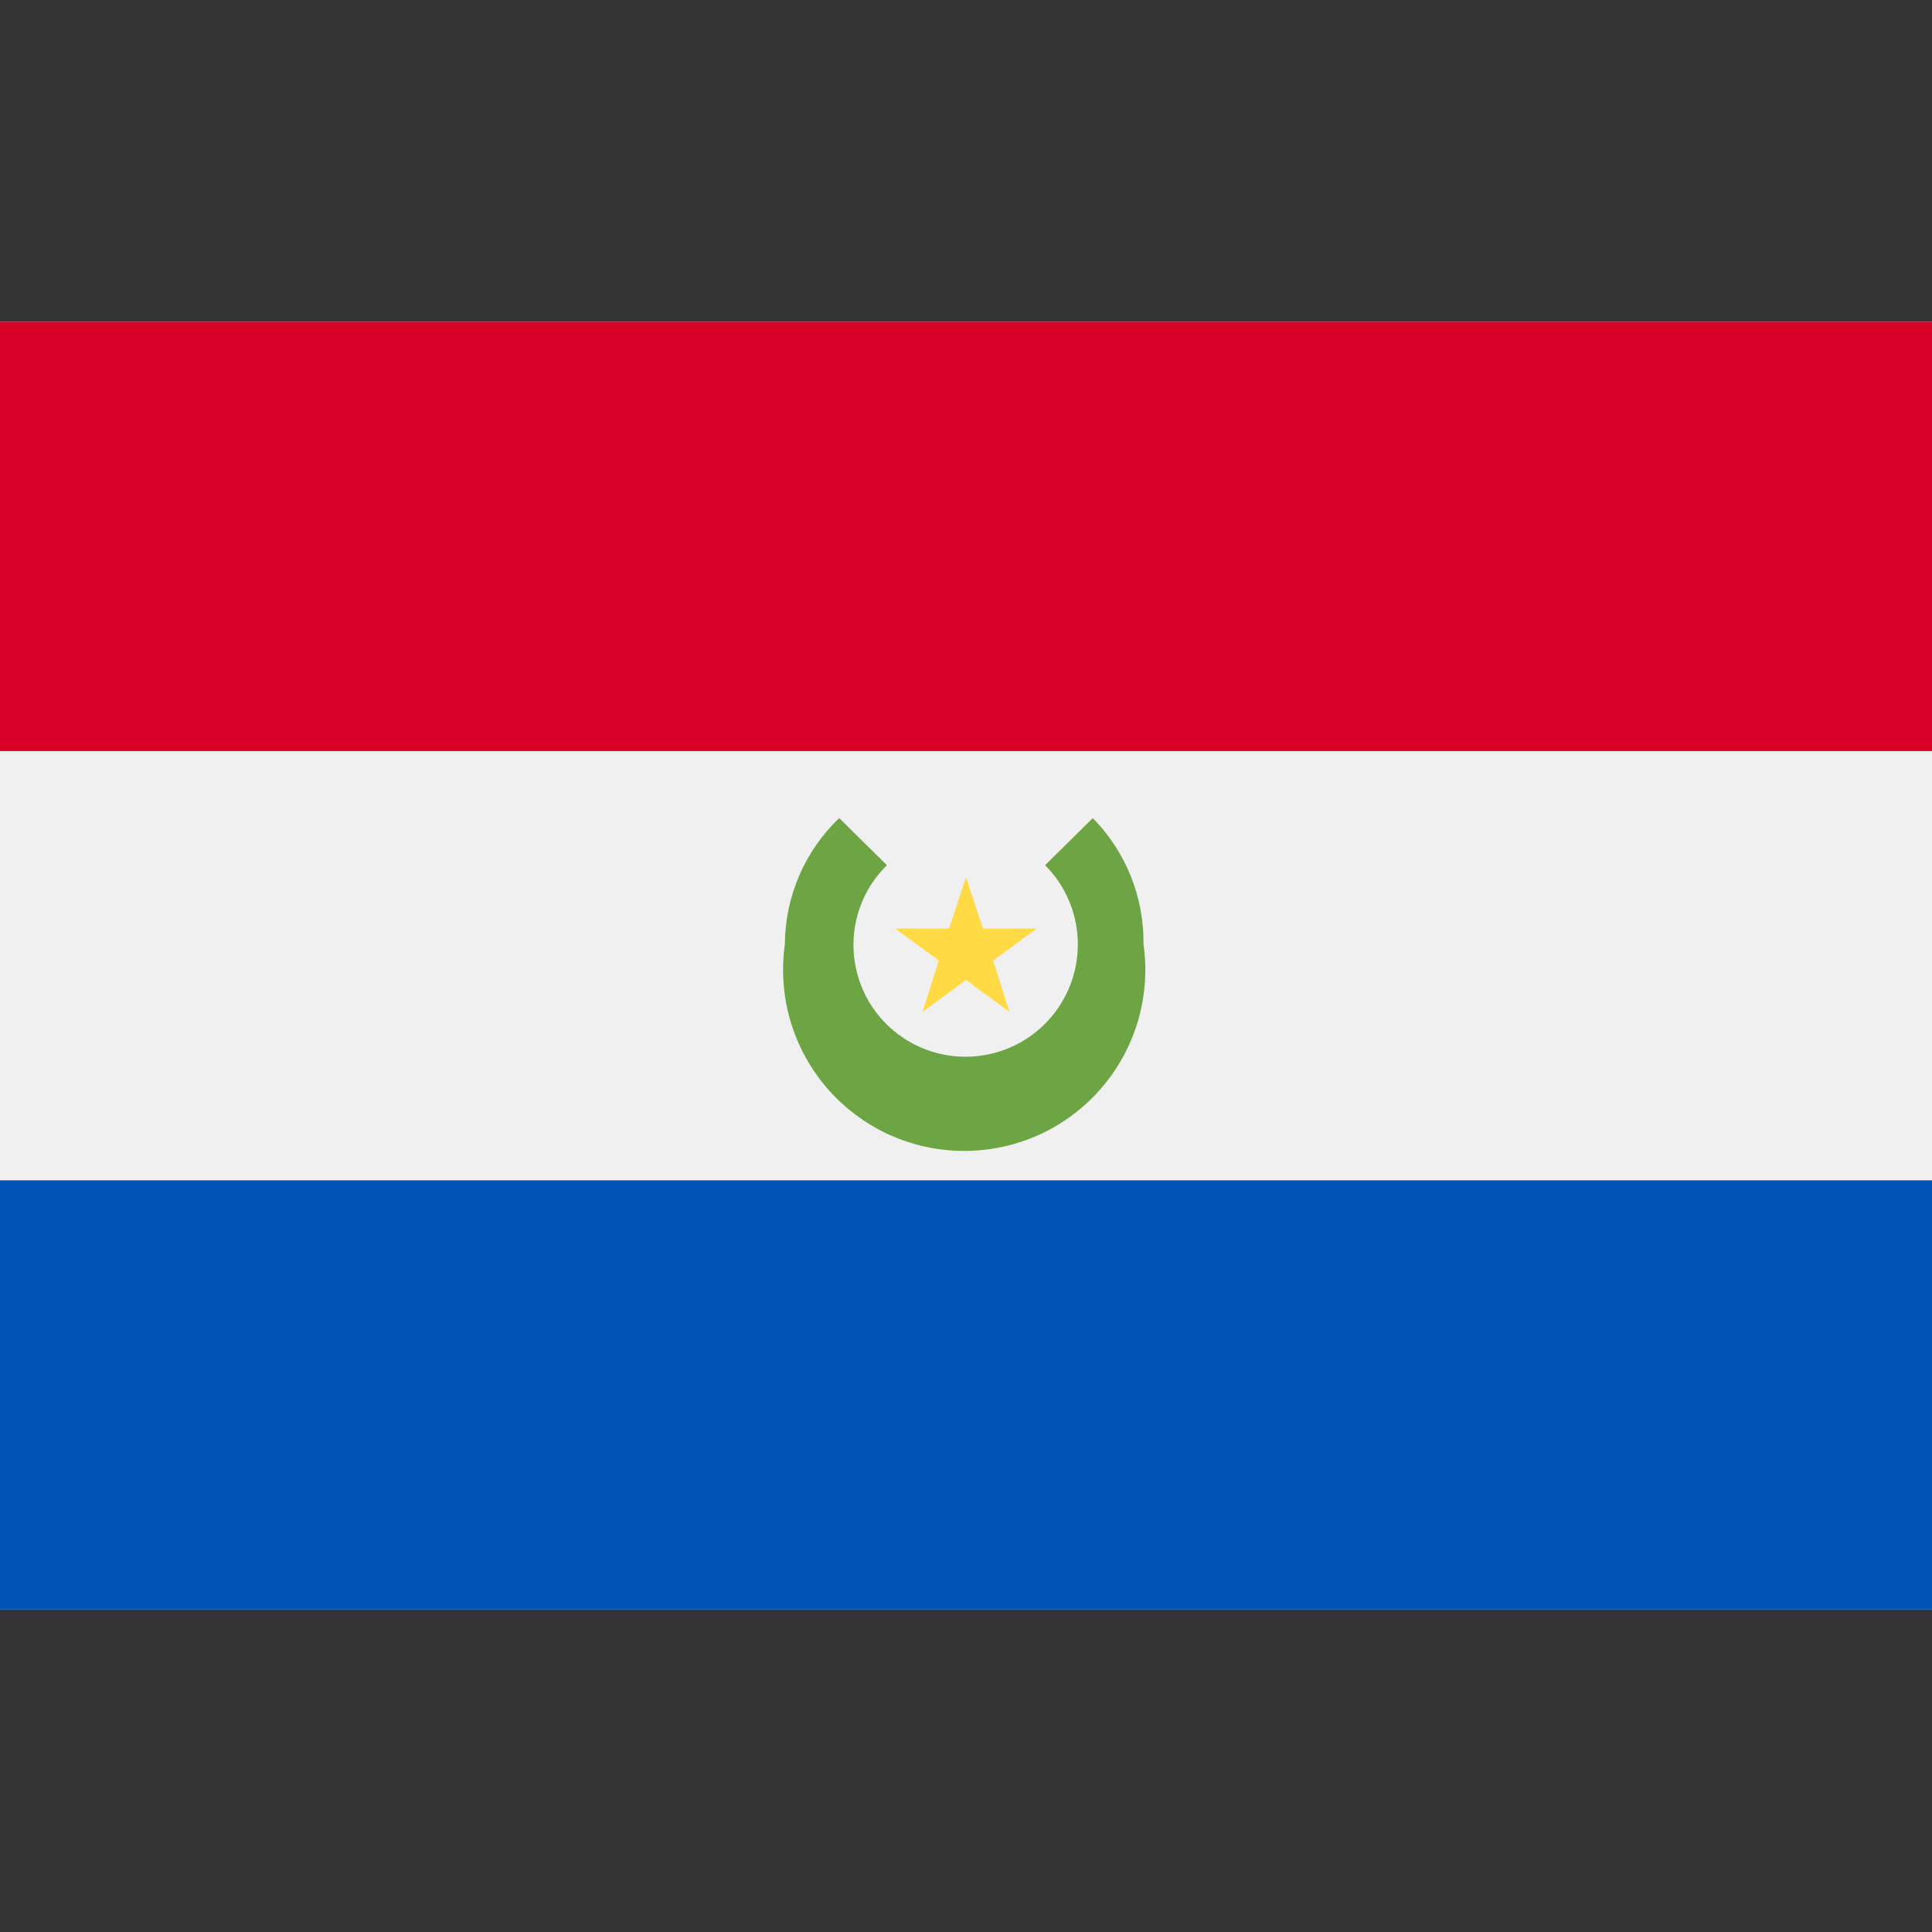<svg width="32" height="32" viewBox="0 0 32 32" fill="none" xmlns="http://www.w3.org/2000/svg">
<rect x="0" y="0" width="32" height="32" fill="#333333" stroke="none"/>
<path d="M32 5.33H0V26.66H32V5.33Z" fill="#F0F0F0"/>
<path d="M32 5.33H0V12.44H32V5.33Z" fill="#D80027"/>
<path d="M32 19.55H0V26.66H32V19.55Z" fill="#0052B4"/>
<path d="M18.1 13.55L17.31 14.33C17.636 14.657 17.828 15.092 17.85 15.553C17.873 16.013 17.723 16.466 17.431 16.822C17.139 17.179 16.724 17.414 16.268 17.482C15.812 17.551 15.347 17.447 14.963 17.192C14.734 17.04 14.541 16.838 14.399 16.602C14.258 16.365 14.171 16.1 14.144 15.826C14.118 15.552 14.154 15.275 14.248 15.016C14.342 14.757 14.494 14.523 14.69 14.33L13.9 13.55C13.617 13.82 13.392 14.144 13.237 14.503C13.083 14.862 13.002 15.249 13 15.64C12.94 16.065 12.971 16.499 13.092 16.911C13.214 17.323 13.423 17.705 13.704 18.029C13.986 18.354 14.334 18.614 14.725 18.793C15.116 18.971 15.54 19.063 15.97 19.063C16.4 19.063 16.825 18.971 17.216 18.793C17.607 18.614 17.955 18.354 18.236 18.029C18.518 17.705 18.726 17.323 18.848 16.911C18.969 16.499 19.001 16.065 18.94 15.64C18.945 15.253 18.873 14.87 18.729 14.511C18.585 14.152 18.371 13.826 18.1 13.55Z" fill="#6DA544"/>
<path d="M16 14.53L16.28 15.38H17.17L16.45 15.91L16.72 16.76L16 16.23L15.28 16.76L15.55 15.91L14.83 15.38H15.72L16 14.53Z" fill="#FFDA44"/>
</svg>
